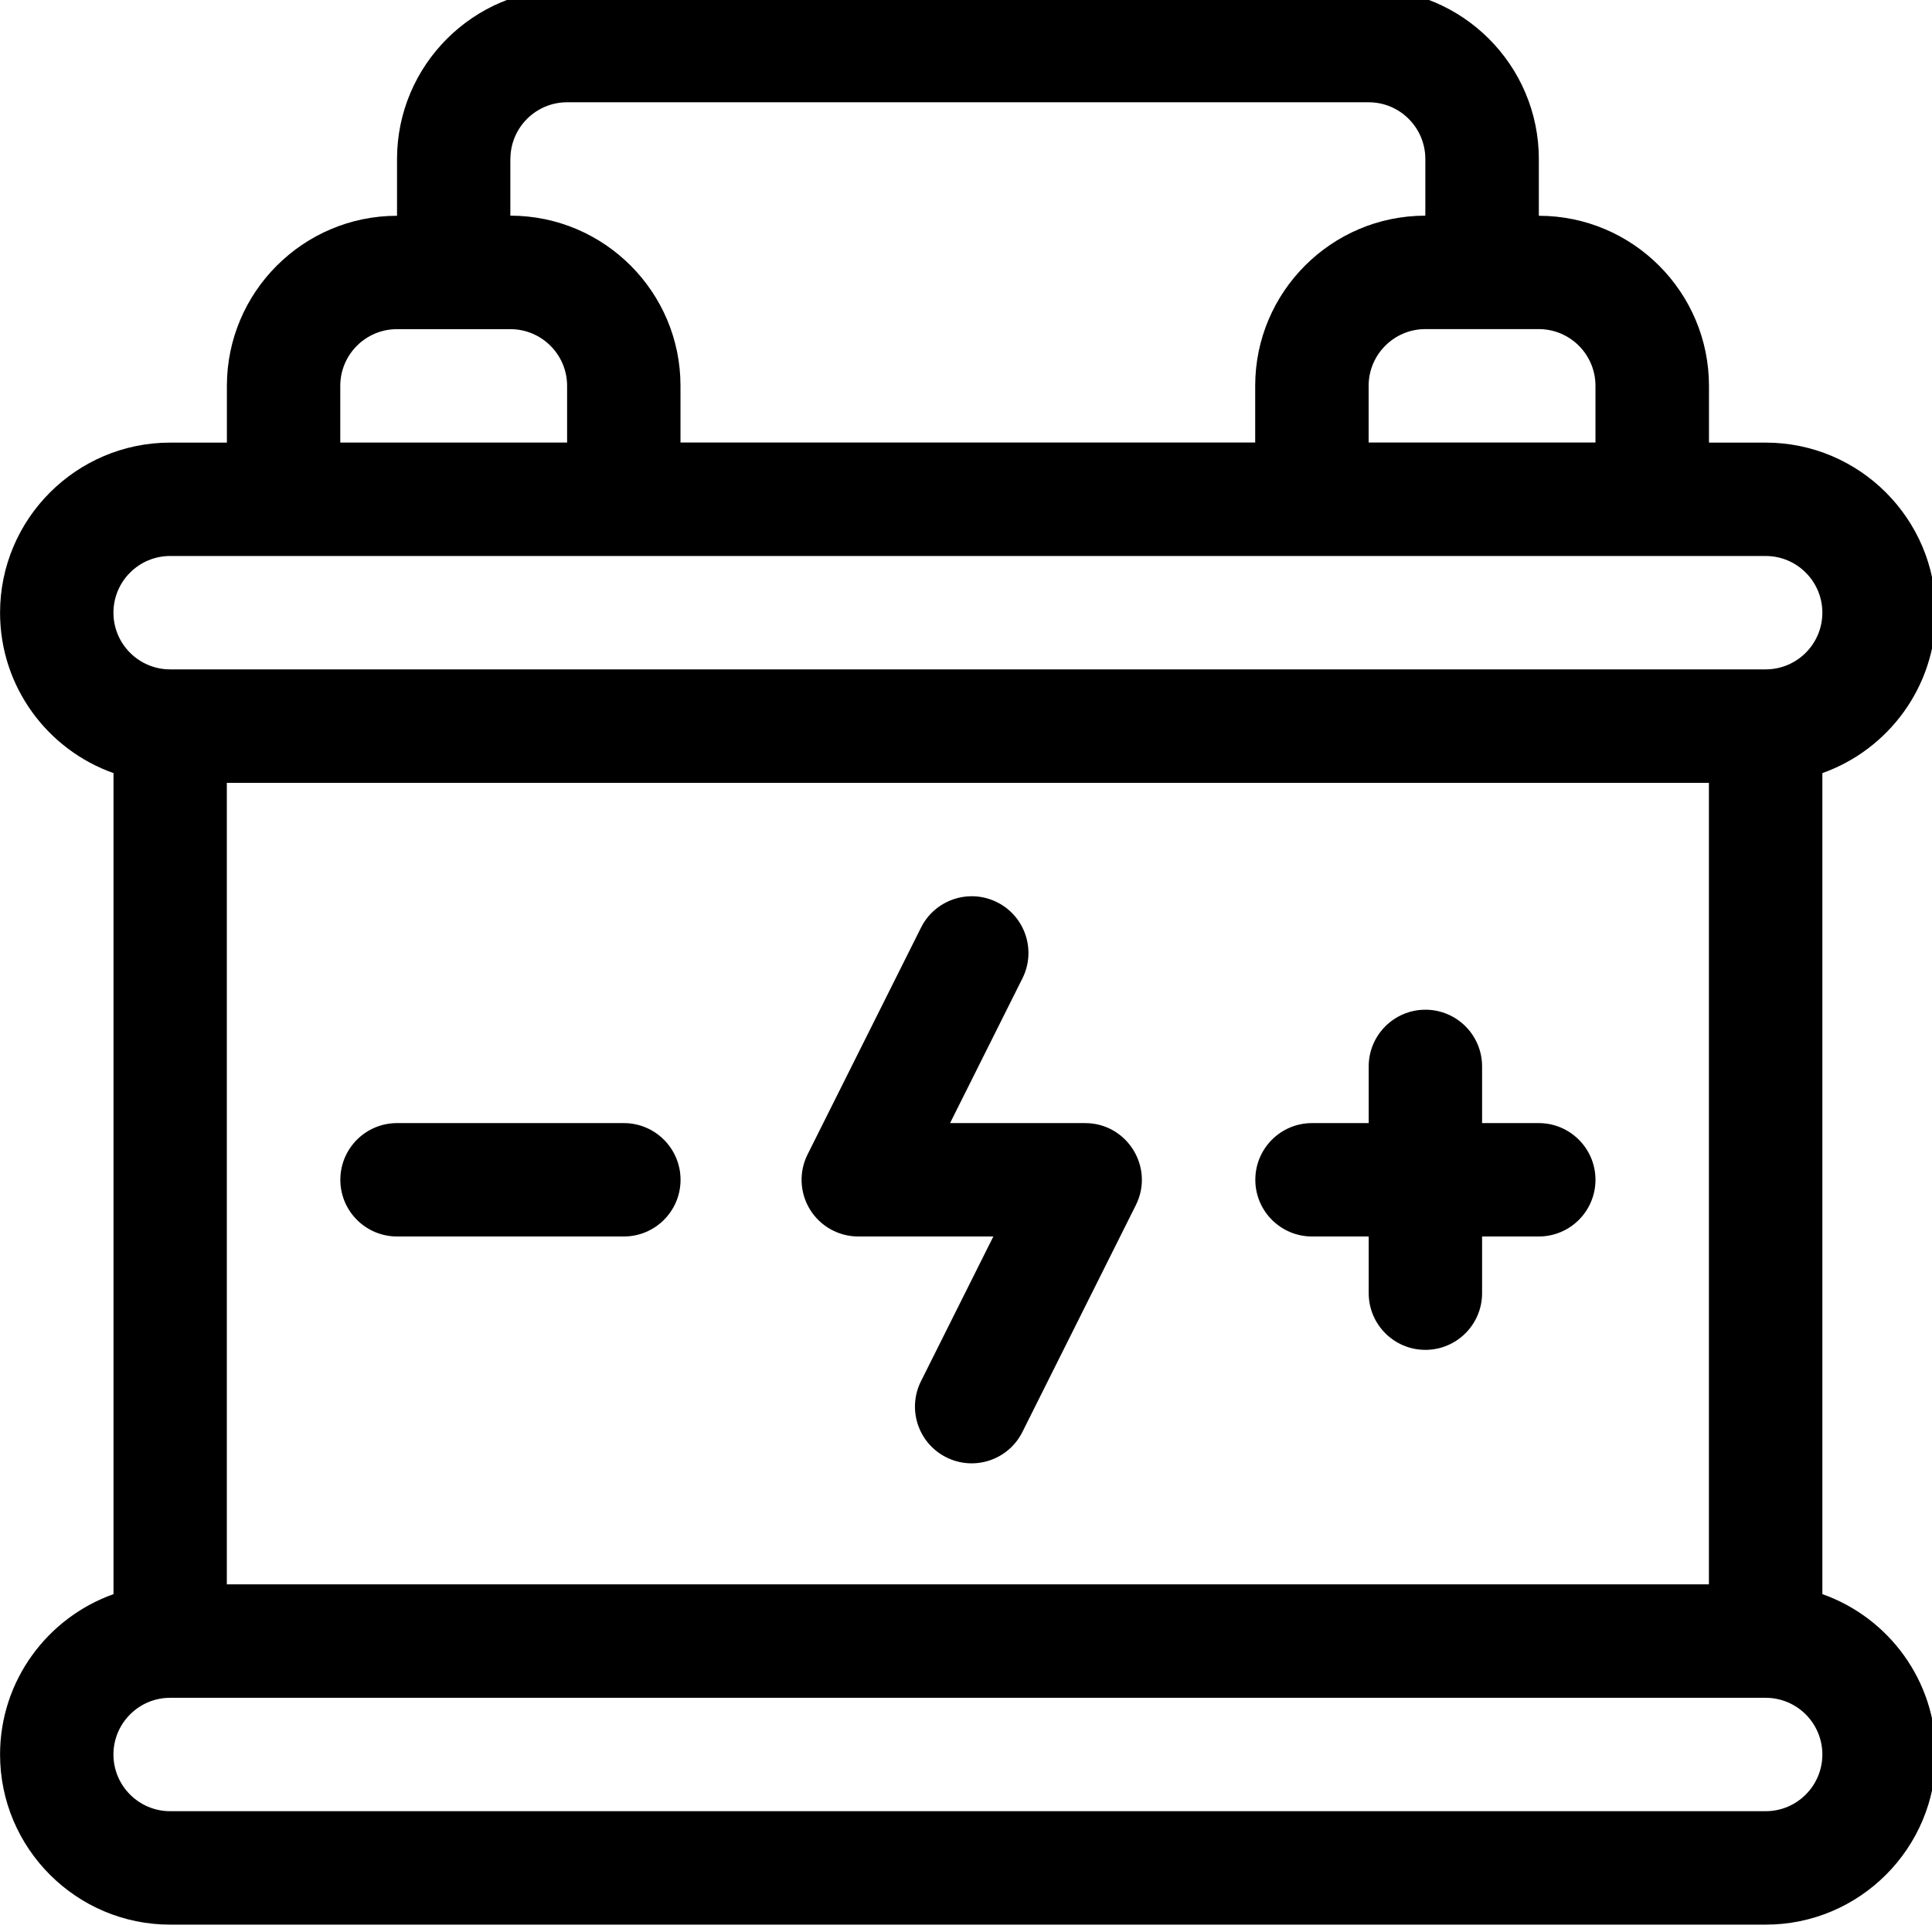 <!-- Generated by IcoMoon.io -->
<svg version="1.1" xmlns="http://www.w3.org/2000/svg" width="32" height="32" viewBox="0 0 32 32">
<title>battery-power</title>
<path d="M25.487 18.602h-0.939v-0.939c0-0.519-0.421-0.939-0.939-0.939s-0.939 0.421-0.939 0.939v0.939h-0.939c-0.519 0-0.939 0.421-0.939 0.939s0.421 0.939 0.939 0.939h0.939v0.939c0 0.519 0.421 0.939 0.939 0.939s0.939-0.421 0.939-0.939v-0.939h0.939c0.519 0 0.939-0.421 0.939-0.939s-0.421-0.939-0.939-0.939zM10.333 18.602h-3.757c-0.519 0-0.939 0.421-0.939 0.939s0.421 0.939 0.939 0.939h3.757c0.519 0 0.939-0.421 0.939-0.939s-0.421-0.939-0.939-0.939zM30.184 26.404v-13.599c1.093-0.388 1.879-1.432 1.879-2.656 0-1.554-1.264-2.818-2.818-2.818h-0.939v-0.939c0-1.554-1.264-2.818-2.818-2.818v-0.939c0-1.554-1.264-2.818-2.818-2.818h-13.276c-1.554 0-2.818 1.264-2.818 2.818v0.939c-1.554 0-2.818 1.264-2.818 2.818v0.939h-0.939c-1.554 0-2.818 1.264-2.818 2.818 0 1.225 0.785 2.269 1.879 2.656v13.599c-1.093 0.388-1.879 1.432-1.879 2.656 0 1.554 1.264 2.818 2.818 2.818h26.427c1.554 0 2.818-1.264 2.818-2.818 0-1.225-0.785-2.269-1.879-2.656zM25.487 5.451c0.518 0 0.939 0.421 0.939 0.939v0.939h-3.757v-0.939c0-0.518 0.421-0.939 0.939-0.939h1.879zM8.454 2.633c0-0.518 0.421-0.939 0.939-0.939h13.276c0.518 0 0.939 0.421 0.939 0.939v0.939c-1.554 0-2.818 1.264-2.818 2.818v0.939h-9.519v-0.939c0-1.554-1.264-2.818-2.818-2.818v-0.939zM5.636 6.391c0-0.518 0.421-0.939 0.939-0.939h1.879c0.518 0 0.939 0.421 0.939 0.939v0.939h-3.757v-0.939zM2.818 9.209h26.427c0.518 0 0.939 0.421 0.939 0.939s-0.421 0.939-0.939 0.939h-26.427c-0.518 0-0.939-0.421-0.939-0.939s0.421-0.939 0.939-0.939zM28.305 12.966v13.276h-24.548v-13.276h24.548zM29.245 29.999h-26.427c-0.518 0-0.939-0.421-0.939-0.939s0.421-0.939 0.939-0.939h26.427c0.518 0 0.939 0.421 0.939 0.939s-0.421 0.939-0.939 0.939zM17.973 18.602h-2.237l1.199-2.398c0.232-0.464 0.044-1.028-0.42-1.26s-1.028-0.044-1.26 0.42l-1.879 3.757c-0.146 0.291-0.13 0.637 0.041 0.914s0.474 0.445 0.799 0.445h2.237l-1.199 2.398c-0.232 0.464-0.044 1.028 0.42 1.26s1.028 0.044 1.26-0.42l1.879-3.757c0.312-0.623-0.142-1.359-0.84-1.359z"></path>
</svg>
